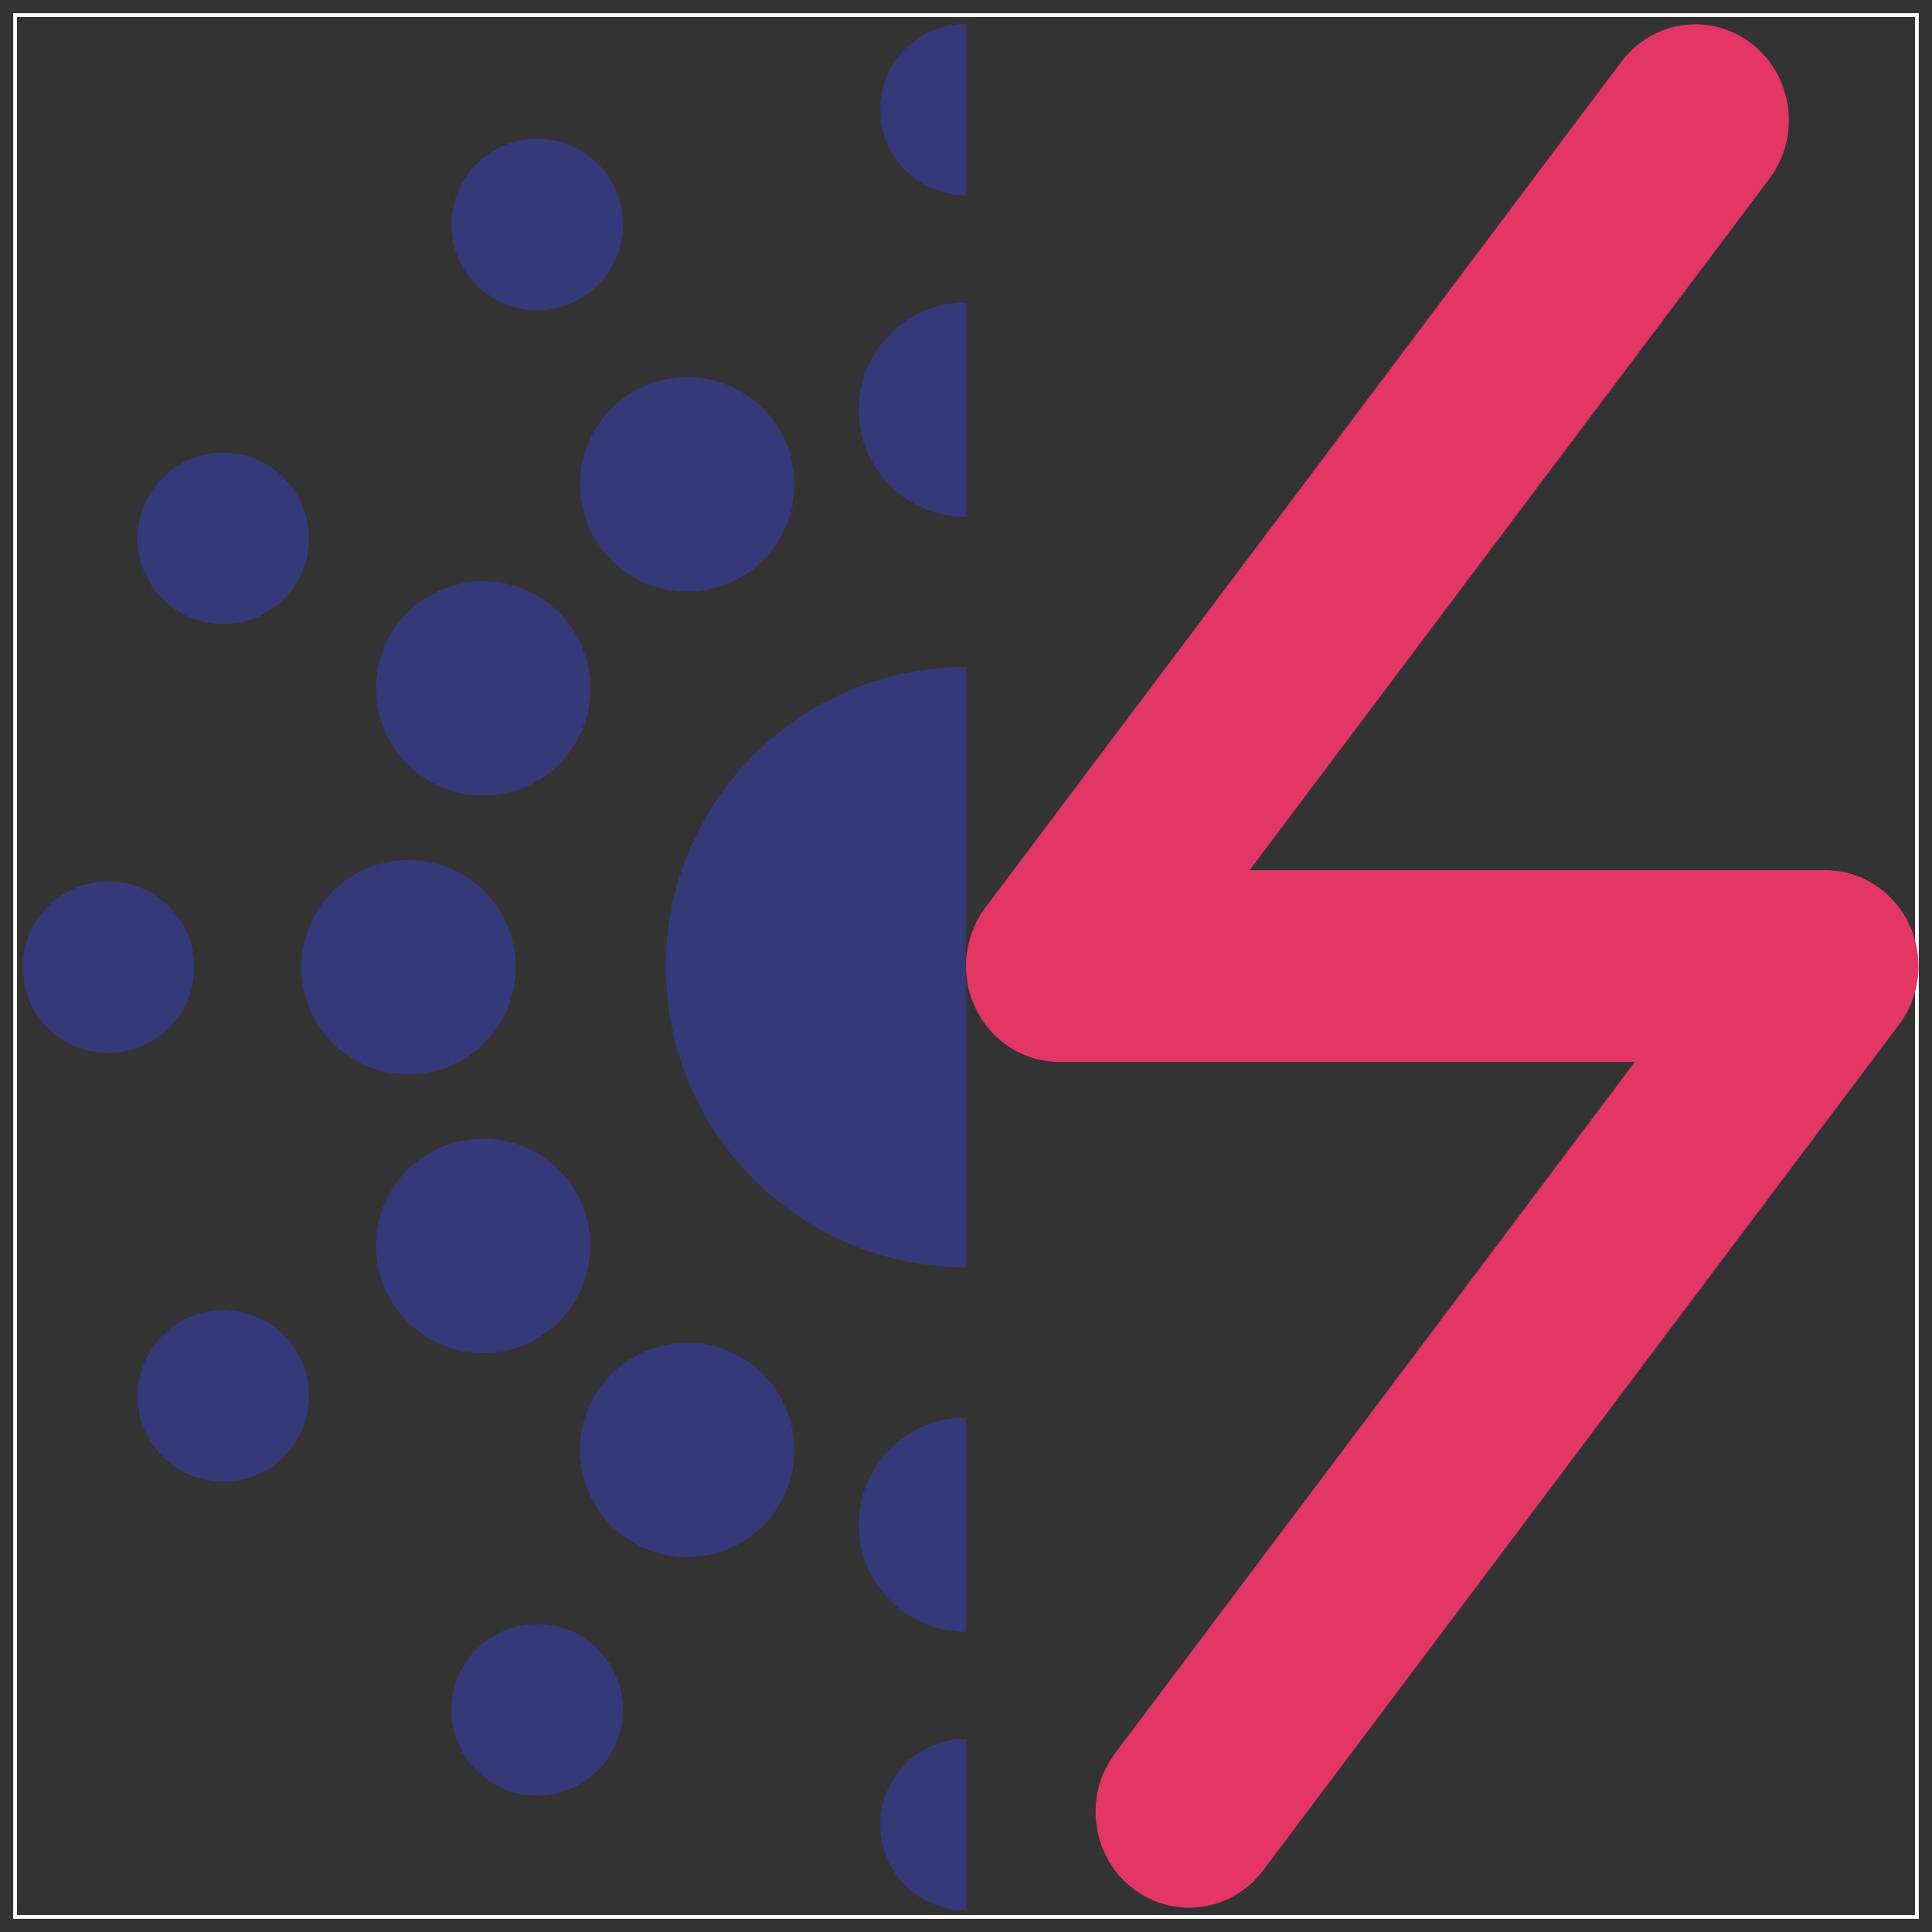 <?xml version="1.0" encoding="UTF-8"?>
<svg id="Layer_1" data-name="Layer 1" xmlns="http://www.w3.org/2000/svg" viewBox="0 0 512 512">
  <rect x="0" y="0" width="512" height="512" fill="#333333" stroke="none"/>
  <defs>
    <style>
      .cls-1 {
        fill: #353979;
      }

      .cls-2 {
        fill: none;
        stroke: #fff;
        stroke-miterlimit: 10;
      }

      .cls-3 {
        fill: #e43664;
      }
    </style>
  </defs>
  <rect class="cls-2" x="4" y="4" width="504" height="504" transform="translate(512) rotate(90)"/>
  <g id="POWER">
    <path class="cls-3" d="m300,500.27c4.51,3.57,9.82,5.29,15.1,5.29,7.42,0,14.76-3.4,19.64-9.89l168.39-223.97c3.2-4.17,5.15-9.4,5.28-15.09.01-.52,0-1.05-.01-1.58-.21-5.65-2.22-10.83-5.45-14.96-.93-1.19-1.97-2.28-3.08-3.27-4.31-3.83-9.93-6.16-16.08-6.19h-.09s-.03,0-.05,0h-152.49L468.91,47.36c8.36-11.11,6.35-27.06-4.49-35.62-10.85-8.58-26.39-6.51-34.74,4.61l-168.39,223.97c-3.2,4.17-5.15,9.4-5.28,15.09-.01.52,0,1.05.01,1.58.21,5.65,2.22,10.83,5.45,14.96.93,1.19,1.97,2.28,3.08,3.27,4.31,3.83,9.93,6.16,16.08,6.19h152.63l-137.76,183.24c-8.36,11.11-6.35,27.06,4.49,35.62Z"/>
    <g id="ECO_SYSTEM_-1" data-name="ECO SYSTEM -1">
      <circle class="cls-1" cx="108.27" cy="256.31" r="28.41"/>
      <path class="cls-1" d="m47.81,350.26c-10.87,6.28-14.59,20.17-8.32,31.04,6.28,10.87,20.17,14.59,31.04,8.32,10.87-6.28,14.59-20.18,8.32-31.04-6.28-10.87-20.18-14.59-31.04-8.32Z"/>
      <circle class="cls-1" cx="28.73" cy="256.31" r="22.73"/>
      <path class="cls-1" d="m142.26,354.77c13.59-7.84,18.24-25.22,10.4-38.81-7.84-13.59-25.22-18.24-38.81-10.4-13.59,7.84-18.24,25.22-10.4,38.81,7.84,13.59,25.22,18.24,38.81,10.4Z"/>
      <path class="cls-1" d="m153.72,433.45c-10.87-6.28-24.77-2.55-31.04,8.32-6.28,10.87-2.55,24.77,8.32,31.04,10.87,6.28,24.77,2.55,31.04-8.32,6.28-10.87,2.55-24.77-8.32-31.04Z"/>
      <path class="cls-1" d="m47.81,162.36c10.87,6.28,24.77,2.55,31.04-8.32,6.28-10.87,2.55-24.77-8.32-31.04-10.87-6.28-24.77-2.55-31.04,8.32-6.28,10.87-2.55,24.77,8.32,31.04Z"/>
      <path class="cls-1" d="m196.33,359.64c-13.59-7.84-30.96-3.19-38.81,10.4-7.84,13.59-3.19,30.96,10.4,38.81,13.59,7.84,30.96,3.19,38.81-10.4,7.84-13.59,3.19-30.96-10.4-38.81Z"/>
      <path class="cls-1" d="m113.86,207.05c13.59,7.84,30.96,3.19,38.81-10.4,7.84-13.59,3.19-30.96-10.4-38.81-13.59-7.85-30.96-3.19-38.81,10.4-7.84,13.59-3.19,30.96,10.4,38.81Z"/>
      <path class="cls-1" d="m153.72,79.18c10.87-6.28,14.59-20.17,8.32-31.04-6.28-10.87-20.17-14.59-31.04-8.32-10.87,6.28-14.59,20.17-8.32,31.04,6.28,10.87,20.18,14.59,31.04,8.32Z"/>
      <path class="cls-1" d="m157.53,142.59c7.84,13.59,25.22,18.24,38.81,10.4,13.59-7.84,18.24-25.22,10.4-38.81-7.84-13.59-25.22-18.24-38.81-10.4-13.59,7.84-18.24,25.22-10.4,38.81Z"/>
      <path class="cls-1" d="m227.58,404.03c0,15.67,12.69,28.37,28.35,28.41v-56.81c-15.66.03-28.35,12.74-28.35,28.41Z"/>
      <path class="cls-1" d="m176.45,256.31c0,43.91,35.58,79.51,79.48,79.54v-159.08c-43.9.03-79.48,35.63-79.48,79.54Z"/>
      <path class="cls-1" d="m227.58,108.59c0,15.67,12.69,28.37,28.35,28.41v-56.81c-15.66.03-28.35,12.74-28.35,28.41Z"/>
      <path class="cls-1" d="m233.26,483.58c0,12.53,10.14,22.69,22.67,22.72v-45.45c-12.52.03-22.67,10.19-22.67,22.72Z"/>
      <path class="cls-1" d="m233.26,29.05c0,12.53,10.14,22.69,22.67,22.72V6.32c-12.52.03-22.67,10.19-22.67,22.72Z"/>
    </g>
  </g>
</svg>
